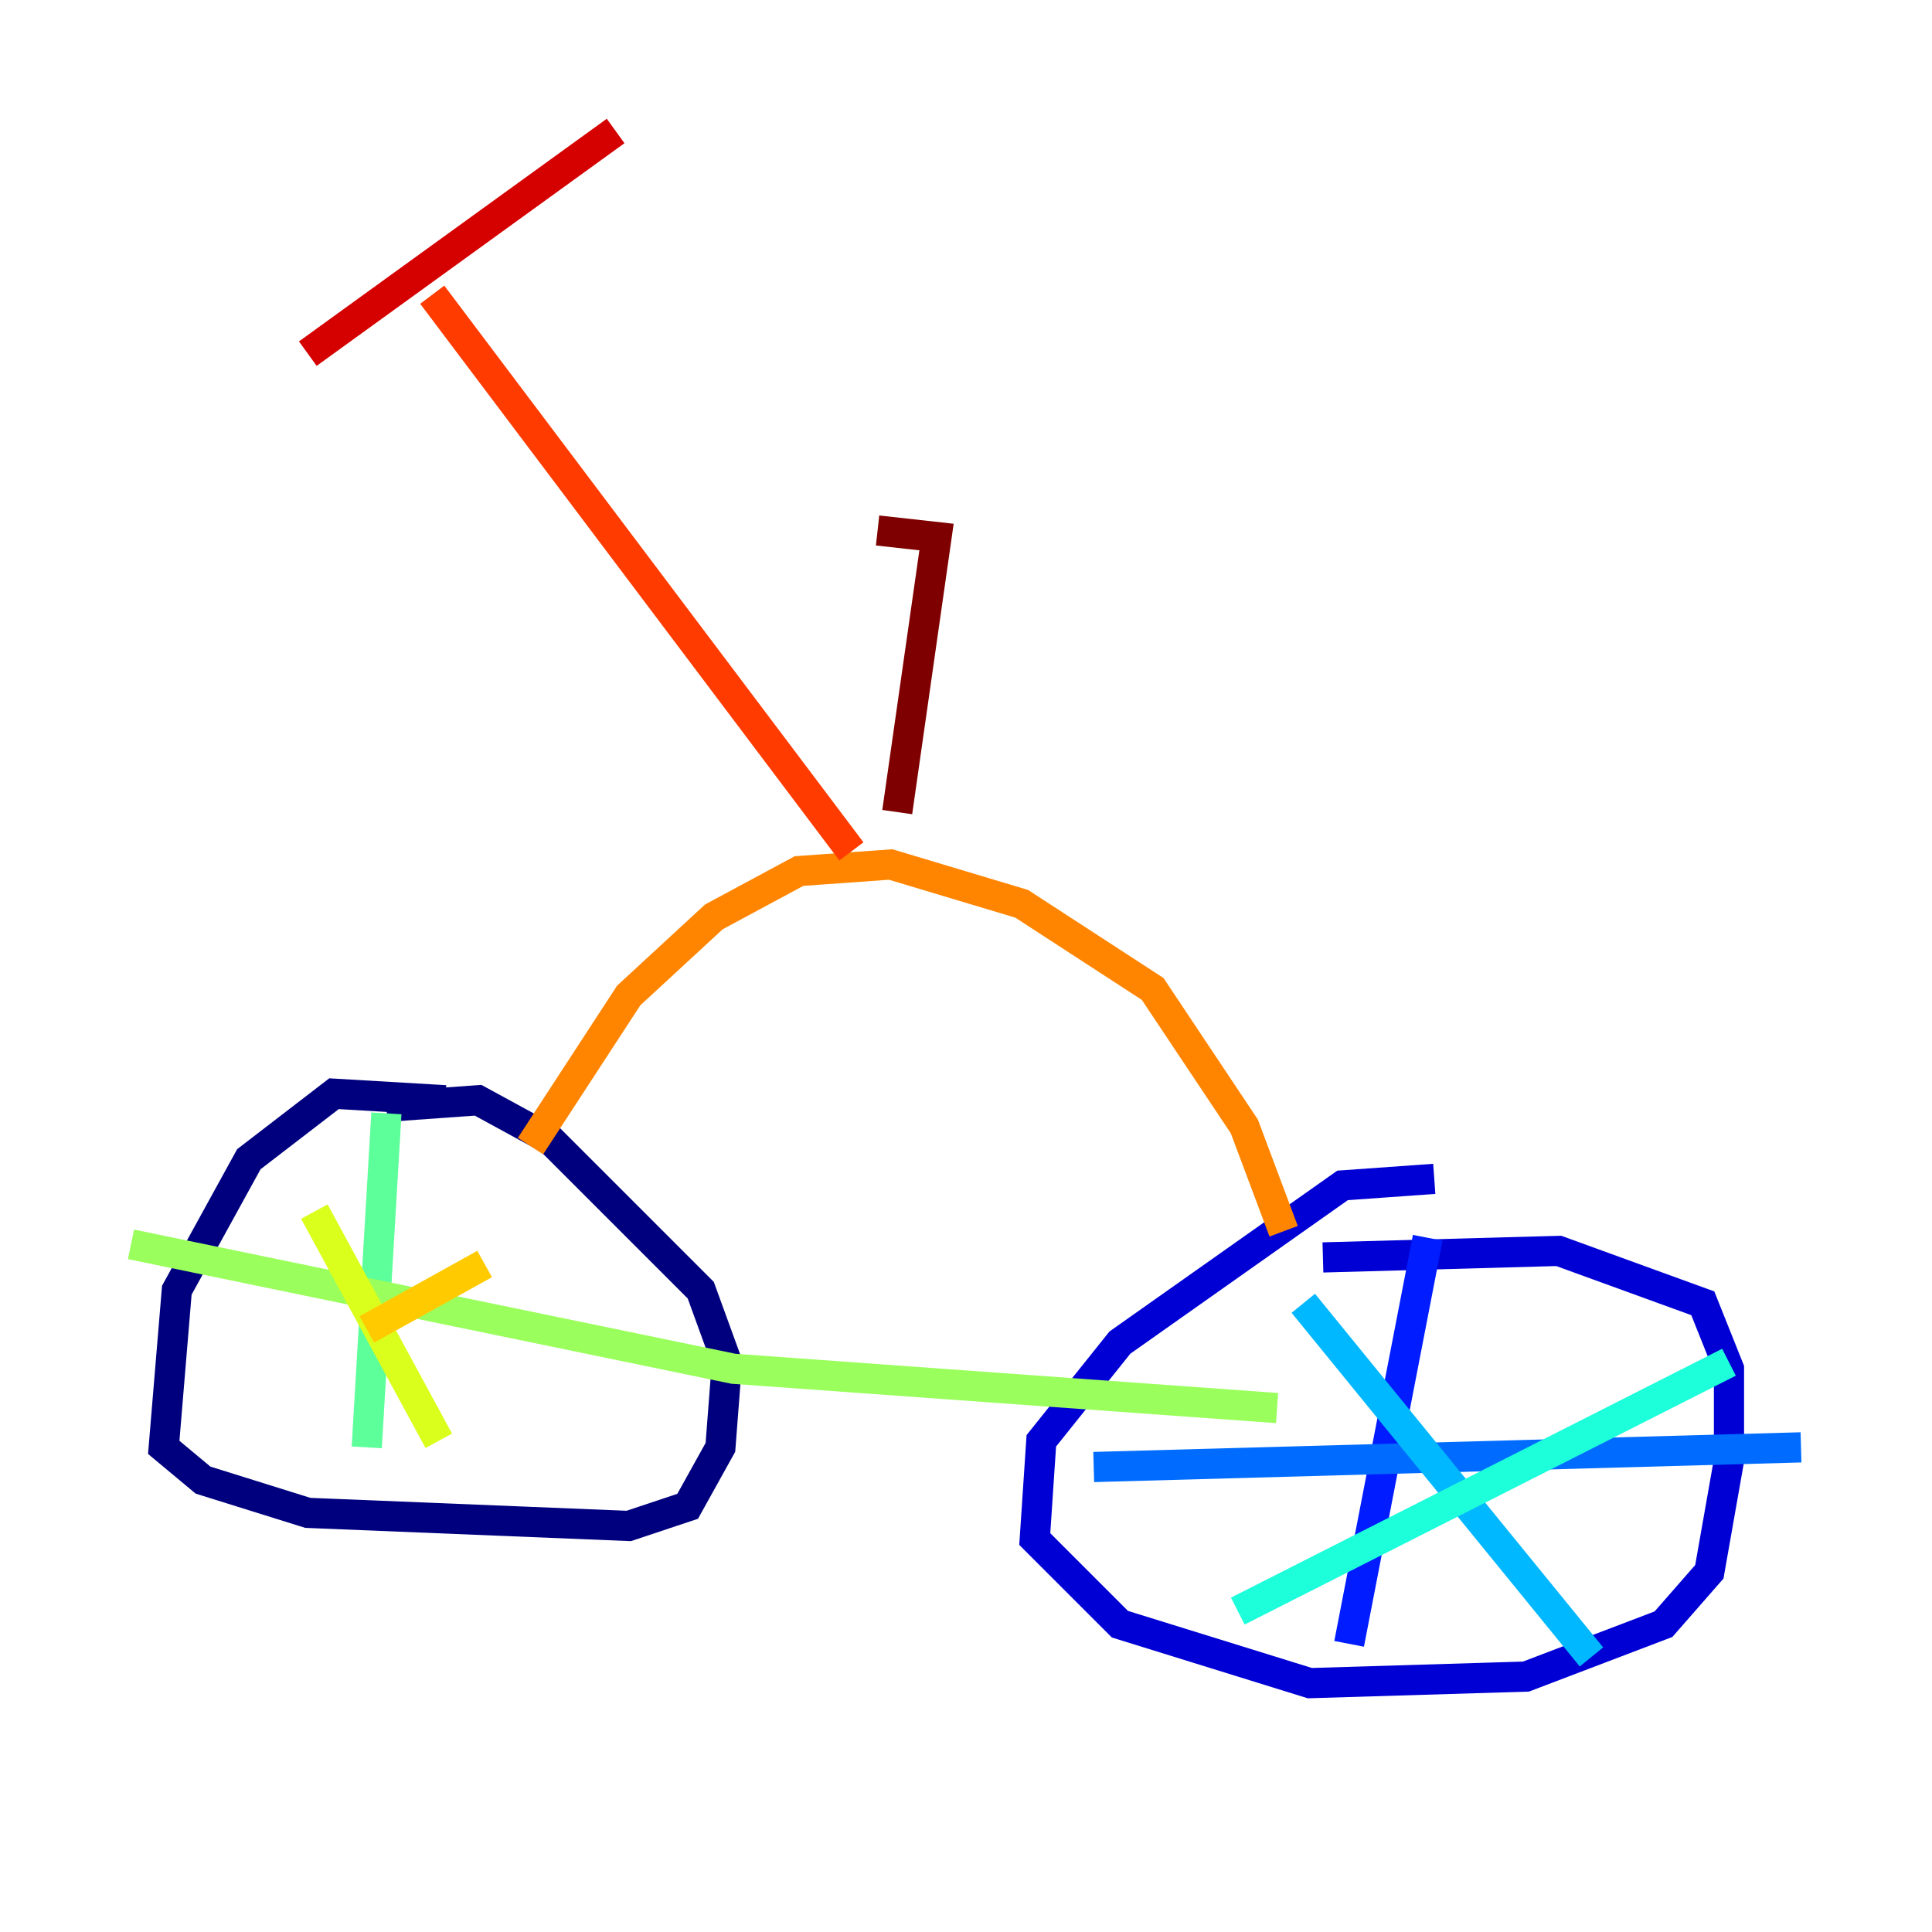 <?xml version="1.0" encoding="utf-8" ?>
<svg baseProfile="tiny" height="128" version="1.2" viewBox="0,0,128,128" width="128" xmlns="http://www.w3.org/2000/svg" xmlns:ev="http://www.w3.org/2001/xml-events" xmlns:xlink="http://www.w3.org/1999/xlink"><defs /><polyline fill="none" points="29.505,72.895 22.129,72.461 16.488,76.8 11.715,85.478 10.848,95.891 13.451,98.061 20.393,100.231 41.654,101.098 45.559,99.797 47.729,95.891 48.163,90.251 46.427,85.478 36.447,75.498 31.675,72.895 25.6,73.329" stroke="#00007f" stroke-width="2" /><polyline fill="none" points="95.024,78.102 88.949,78.536 74.197,88.949 68.99,95.458 68.556,101.966 74.197,107.607 86.78,111.512 101.098,111.078 110.21,107.607 113.248,104.136 114.549,96.759 114.549,90.685 112.814,86.346 103.268,82.875 87.647,83.308" stroke="#0000d5" stroke-width="2" /><polyline fill="none" points="94.59,82.007 89.383,108.909" stroke="#001cff" stroke-width="2" /><polyline fill="none" points="72.461,97.193 119.322,95.891" stroke="#006cff" stroke-width="2" /><polyline fill="none" points="86.346,86.346 105.437,109.776" stroke="#00b8ff" stroke-width="2" /><polyline fill="none" points="82.007,106.739 114.549,90.251" stroke="#1cffda" stroke-width="2" /><polyline fill="none" points="25.6,73.763 24.298,95.891" stroke="#5cff9a" stroke-width="2" /><polyline fill="none" points="8.678,82.441 48.597,90.685 84.61,93.288" stroke="#9aff5c" stroke-width="2" /><polyline fill="none" points="20.827,80.271 29.071,95.458" stroke="#daff1c" stroke-width="2" /><polyline fill="none" points="24.298,88.081 32.108,83.742" stroke="#ffcb00" stroke-width="2" /><polyline fill="none" points="35.146,75.932 41.654,65.953 47.295,60.746 52.936,57.709 59.01,57.275 67.688,59.878 76.366,65.519 82.441,74.63 85.044,81.573" stroke="#ff8500" stroke-width="2" /><polyline fill="none" points="56.407,56.407 28.637,19.525" stroke="#ff3b00" stroke-width="2" /><polyline fill="none" points="20.393,23.43 40.786,8.678" stroke="#d50000" stroke-width="2" /><polyline fill="none" points="59.444,53.803 62.047,35.58 58.142,35.146" stroke="#7f0000" stroke-width="2" /></svg>